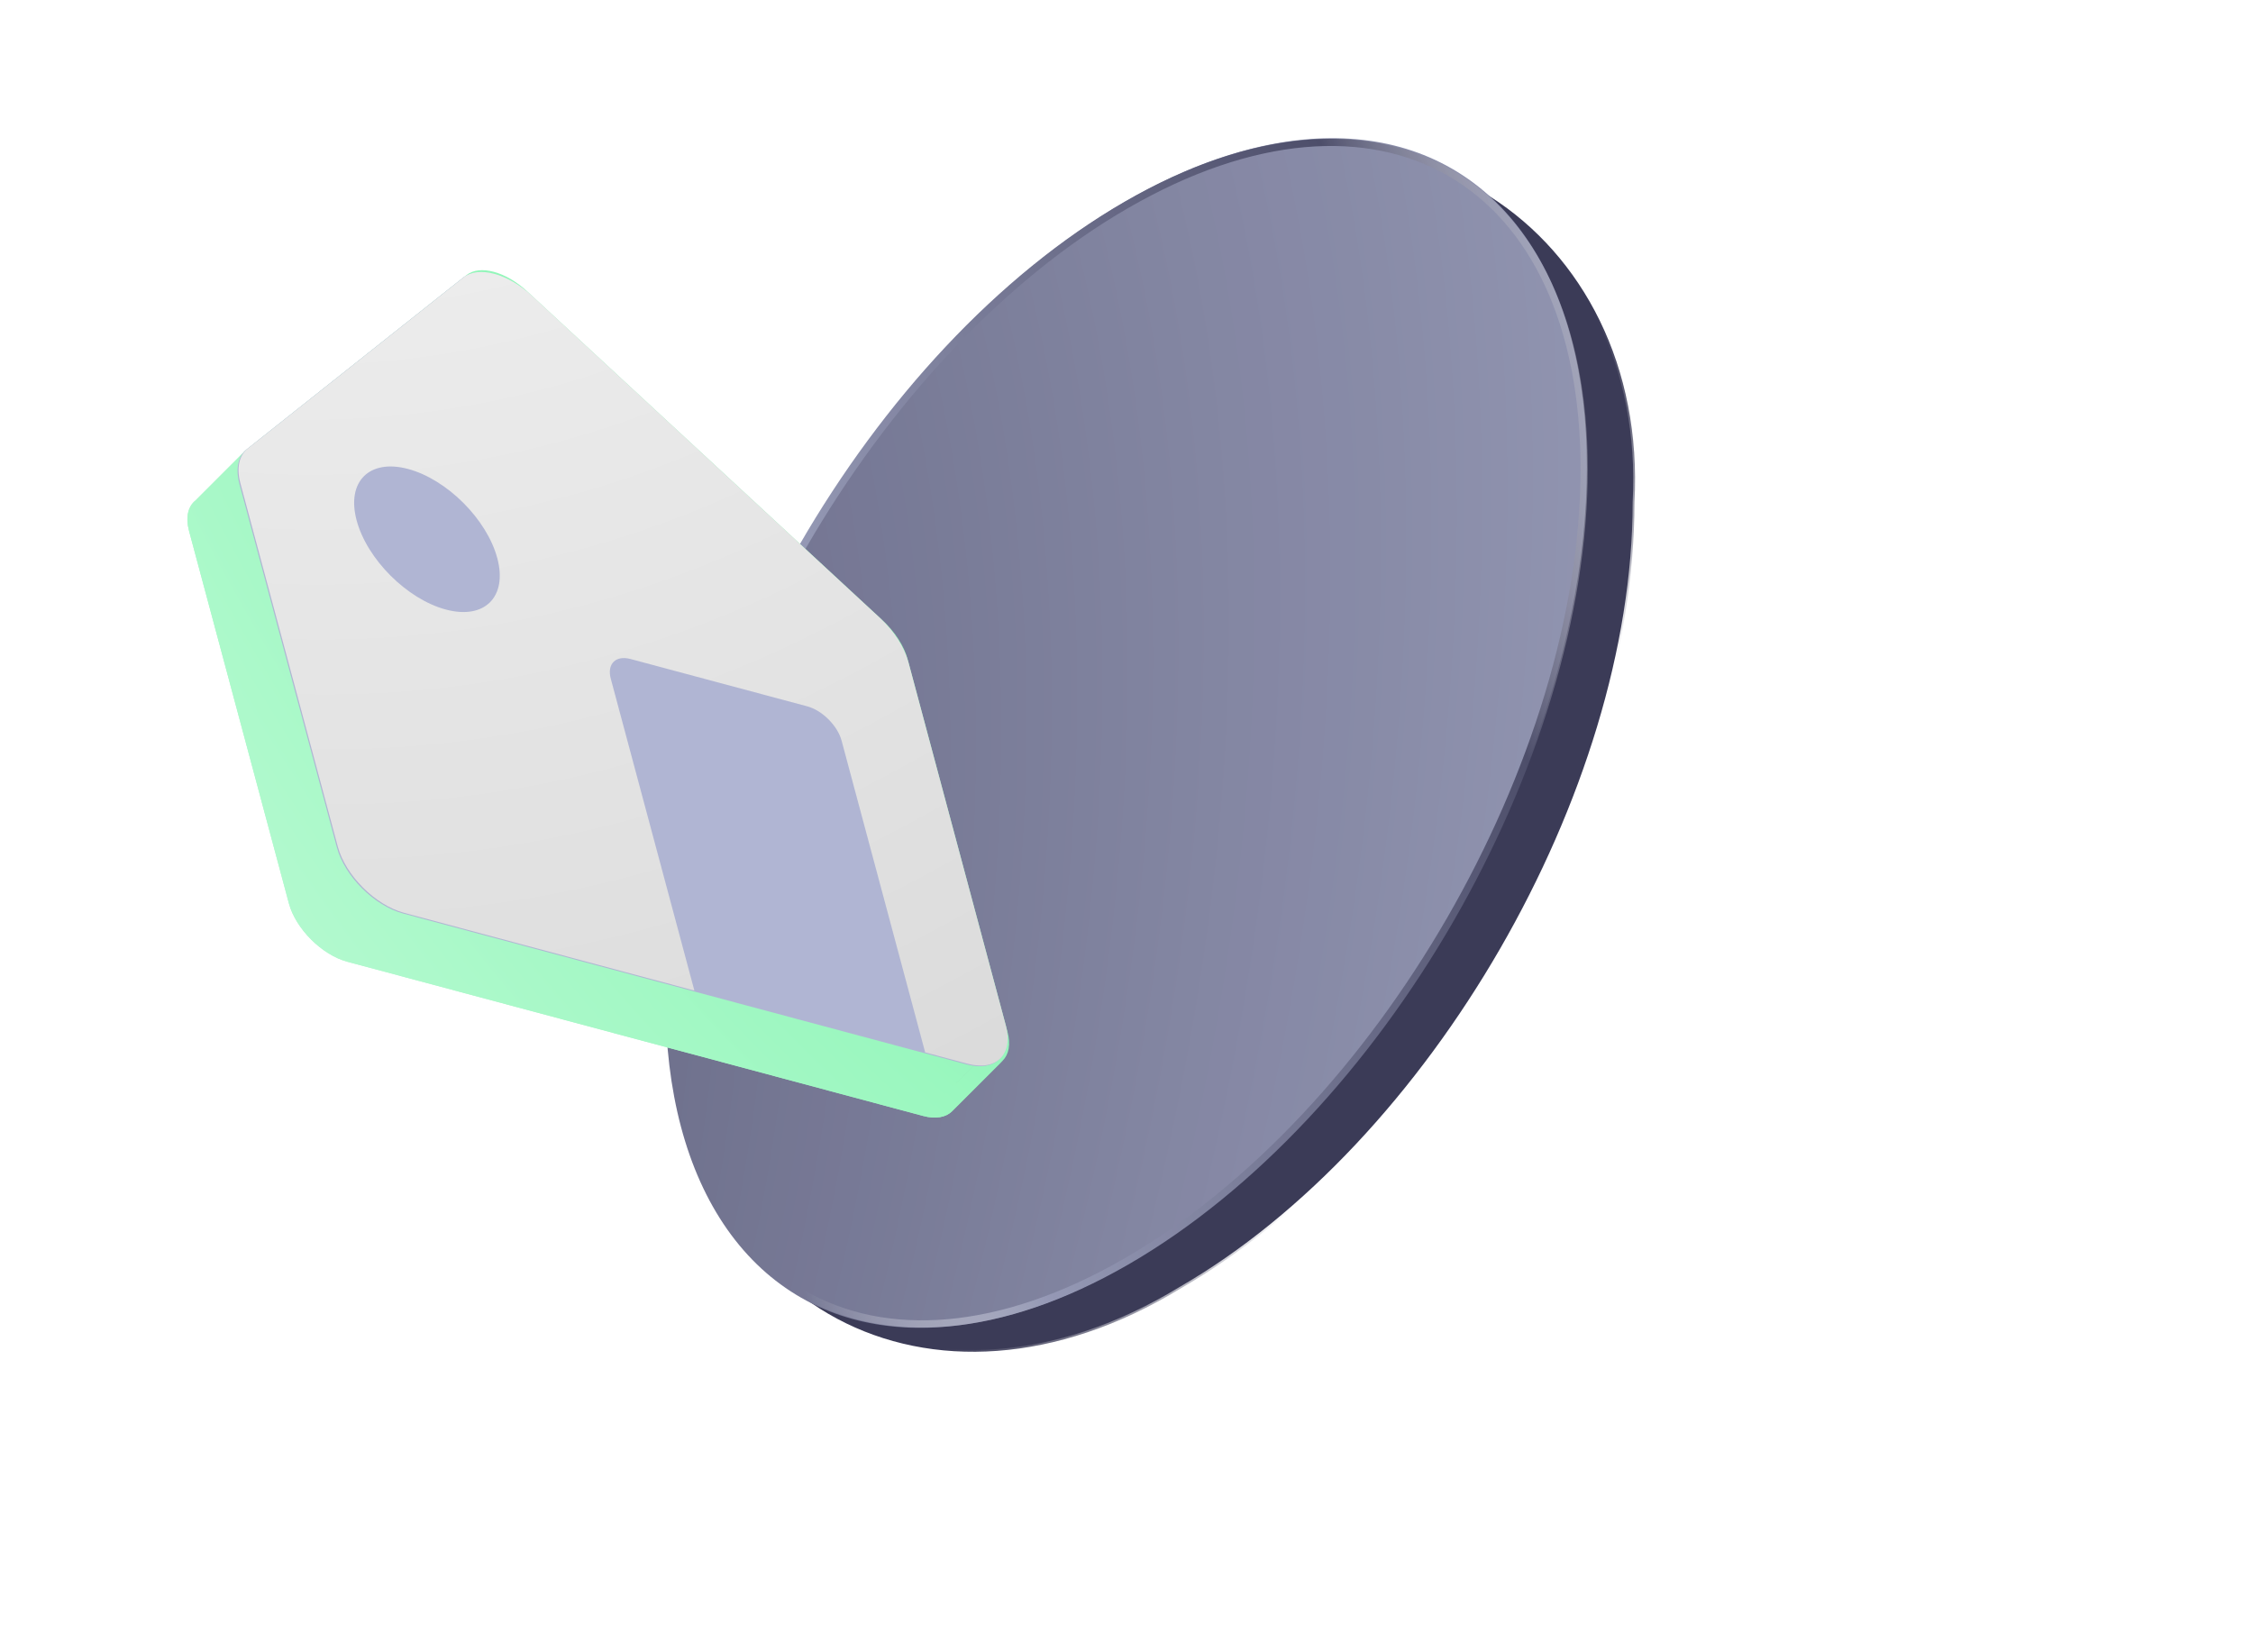 <svg width="937" height="687" viewBox="0 0 937 687" fill="none" xmlns="http://www.w3.org/2000/svg">
<mask id="mask0_60_1874" style="mask-type:alpha" maskUnits="userSpaceOnUse" x="0" y="0" width="937" height="687">
<rect x="0.5" y="0.5" width="936" height="686" fill="#D9D9D9"/>
</mask>
<g mask="url(#mask0_60_1874)">
<g opacity="0.94">
<g filter="url(#filter0_d_60_1874)">
<ellipse cx="210.873" cy="210.873" rx="210.873" ry="210.873" transform="matrix(3.7656e-05 -1 0.866 -0.5 299.849 625.728)" fill="white"/>
<path d="M482.549 99.632C582.976 41.68 664.384 88.653 664.379 204.549C664.375 320.446 582.96 461.378 482.534 519.33C382.108 577.282 300.7 530.309 300.704 414.412C300.708 298.516 382.123 157.584 482.549 99.632Z" stroke="url(#paint0_linear_60_1874)" stroke-width="1.956"/>
</g>
<path d="M679.753 208.972L679.752 208.993L679.752 209.013C679.767 269.152 658.649 335.831 624.459 395.015C590.269 454.199 543.048 505.816 490.929 535.873L490.921 535.877L490.913 535.882C439.166 567.374 387.164 569.272 348.134 548.403C309.111 527.539 282.89 483.828 282.876 423.752C282.861 363.619 305.38 293.824 340.98 231.516C376.58 169.208 425.208 114.482 477.319 84.43C529.358 54.419 581.494 57.341 619.837 81.818C658.188 106.301 682.837 152.41 679.753 208.972Z" fill="#2F2F4D"/>
<path d="M679.753 208.972L679.752 208.993L679.752 209.013C679.767 269.152 658.649 335.831 624.459 395.015C590.269 454.199 543.048 505.816 490.929 535.873L490.921 535.877L490.913 535.882C439.166 567.374 387.164 569.272 348.134 548.403C309.111 527.539 282.89 483.828 282.876 423.752C282.861 363.619 305.38 293.824 340.98 231.516C376.58 169.208 425.208 114.482 477.319 84.43C529.358 54.419 581.494 57.341 619.837 81.818C658.188 106.301 682.837 152.41 679.753 208.972Z" stroke="url(#paint1_radial_60_1874)" stroke-width="1.5" style="mix-blend-mode:overlay"/>
<g filter="url(#filter1_b_60_1874)">
<ellipse cx="221.248" cy="221.248" rx="221.248" ry="221.248" transform="matrix(3.77374e-05 -1 0.866 -0.5 276.778 636.704)" fill="url(#paint2_radial_60_1874)"/>
<path d="M468.467 85.199C573.608 24.527 658.837 73.705 658.832 195.042C658.828 316.378 573.591 463.926 468.451 524.598C363.311 585.27 278.082 536.092 278.086 414.755C278.091 293.419 363.327 145.872 468.467 85.199Z" stroke="url(#paint3_linear_60_1874)" stroke-width="3" style="mix-blend-mode:overlay"/>
</g>
</g>
<g filter="url(#filter2_d_60_1874)">
<path fill-rule="evenodd" clip-rule="evenodd" d="M131.295 158.132C128.114 160.655 127.138 165.269 128.618 170.789L170.142 325.668C172.978 336.244 183.855 347.115 194.438 349.949L433.932 414.084C439.224 415.501 443.44 414.64 445.978 412.102C448.516 409.565 449.377 405.352 447.959 400.065L406.435 245.186C404.955 239.666 401.163 233.776 396.033 229.026L248.194 92.183C239.274 83.926 228.481 81.036 222.951 85.423L131.295 158.132ZM214.363 224.513C222.439 226.676 228.874 225.361 232.748 221.489C236.621 217.617 237.934 211.187 235.771 203.117C231.443 186.976 214.842 170.385 198.691 166.059C190.615 163.897 184.18 165.211 180.306 169.084C176.433 172.956 175.12 179.385 177.283 187.455C181.611 203.596 198.212 220.188 214.363 224.513ZM291.222 245.095C288.115 244.263 285.641 244.768 284.151 246.258C282.661 247.747 282.156 250.22 282.988 253.324L317.747 382.97L413.727 408.673L378.968 279.027C377.303 272.818 370.918 266.437 364.706 264.773L291.222 245.095Z" fill="url(#paint4_radial_60_1874)"/>
<path d="M427.475 224.158C425.995 218.637 422.204 212.747 417.073 207.998L396.033 229.026C401.163 233.776 404.955 239.666 406.435 245.186L427.475 224.158Z" fill="url(#paint5_radial_60_1874)"/>
<path d="M417.073 207.998L269.235 71.155L248.194 92.183L396.033 229.026L417.073 207.998Z" fill="url(#paint6_radial_60_1874)"/>
<path d="M269.235 71.155C260.314 62.898 249.521 60.008 243.991 64.395L222.951 85.423C228.481 81.036 239.274 83.926 248.194 92.183L269.235 71.155Z" fill="url(#paint7_radial_60_1874)"/>
<path d="M469 379.037L427.475 224.158L406.435 245.186L447.959 400.065L469 379.037Z" fill="url(#paint8_radial_60_1874)"/>
<path d="M400.008 257.998C398.344 251.79 391.959 245.409 385.747 243.745L364.706 264.773C370.918 266.437 377.303 272.818 378.968 279.027L400.008 257.998Z" fill="url(#paint9_radial_60_1874)"/>
<path d="M385.747 243.745L312.262 224.067L291.222 245.095L364.706 264.773L385.747 243.745Z" fill="url(#paint10_radial_60_1874)"/>
<path d="M243.991 64.395L152.335 137.103L131.295 158.132L222.951 85.423L243.991 64.395Z" fill="url(#paint11_radial_60_1874)"/>
<path d="M434.767 387.645L400.008 257.998L378.968 279.027L413.727 408.673L434.767 387.645Z" fill="url(#paint12_radial_60_1874)"/>
<path d="M312.262 224.067C309.156 223.235 306.681 223.74 305.191 225.23L284.151 246.257C285.641 244.768 288.116 244.263 291.222 245.095L312.262 224.067Z" fill="url(#paint13_radial_60_1874)"/>
<path d="M467.019 391.074C469.557 388.537 470.417 384.324 469 379.037L447.959 400.065C449.377 405.352 448.516 409.565 445.978 412.102L467.019 391.074Z" fill="url(#paint14_radial_60_1874)"/>
<path d="M305.191 225.23C303.701 226.719 303.196 229.192 304.028 232.295L282.988 253.324C282.156 250.22 282.661 247.747 284.151 246.258L305.191 225.23Z" fill="url(#paint15_radial_60_1874)"/>
<path d="M256.811 182.089C252.483 165.947 235.882 149.356 219.731 145.031L198.691 166.059C214.842 170.385 231.443 186.976 235.771 203.117L256.811 182.089Z" fill="url(#paint16_radial_60_1874)"/>
<path d="M454.973 393.056C460.263 394.472 464.478 393.612 467.017 391.076L445.978 412.102C443.44 414.64 439.224 415.501 433.932 414.084L454.973 393.056Z" fill="url(#paint17_radial_60_1874)"/>
<path d="M253.788 200.46C257.661 196.588 258.975 190.159 256.811 182.089L235.771 203.117C237.934 211.187 236.621 217.617 232.748 221.489L253.788 200.46Z" fill="url(#paint18_radial_60_1874)"/>
<path d="M219.731 145.031C211.655 142.868 205.221 144.182 201.347 148.055L180.309 169.081C184.183 165.21 190.617 163.897 198.691 166.059L219.731 145.031Z" fill="url(#paint19_radial_60_1874)"/>
<path d="M235.403 203.484C243.478 205.647 249.911 204.334 253.785 200.463L232.748 221.489C228.874 225.361 222.439 226.676 214.363 224.513L235.403 203.484Z" fill="url(#paint20_radial_60_1874)"/>
<path d="M201.347 148.055C197.474 151.927 196.16 158.357 198.324 166.427L177.283 187.455C175.12 179.385 176.433 172.956 180.306 169.084L201.347 148.055Z" fill="url(#paint21_radial_60_1874)"/>
<path d="M198.324 166.427C202.651 182.568 219.252 199.159 235.403 203.484L214.363 224.513C198.212 220.188 181.611 203.596 177.283 187.455L198.324 166.427Z" fill="url(#paint22_radial_60_1874)"/>
<path d="M304.028 232.295L338.787 361.942L317.747 382.97L282.988 253.324L304.028 232.295Z" fill="url(#paint23_radial_60_1874)"/>
<path d="M338.787 361.942L434.767 387.645L413.727 408.673L317.747 382.97L338.787 361.942Z" fill="url(#paint24_radial_60_1874)"/>
<path d="M151.02 138.418C148.912 141.073 148.407 145.093 149.659 149.761L128.618 170.789C127.138 165.269 128.114 160.655 131.295 158.132L151.02 138.418C151.406 137.933 151.844 137.493 152.335 137.103L151.02 138.418Z" fill="url(#paint25_radial_60_1874)"/>
<path d="M215.478 328.921L454.973 393.056L433.932 414.084L194.438 349.949L215.478 328.921Z" fill="url(#paint26_radial_60_1874)"/>
<path d="M149.659 149.761L191.183 304.639L170.142 325.668L128.618 170.789L149.659 149.761Z" fill="url(#paint27_radial_60_1874)"/>
<path d="M191.183 304.639C194.018 315.216 204.896 326.087 215.478 328.921L194.438 349.949C183.855 347.115 172.978 336.244 170.142 325.668L191.183 304.639Z" fill="url(#paint28_radial_60_1874)"/>
<path d="M149.567 151.216C147.888 144.953 148.995 139.719 152.604 136.856L242.286 65.713C248.561 60.735 260.806 64.014 270.927 73.383L415.581 207.279C421.403 212.667 425.704 219.35 427.384 225.613L467.904 376.747C471.121 388.746 463.996 395.867 451.989 392.652L217.652 329.898C205.645 326.683 193.304 314.349 190.087 302.35L149.567 151.216Z" fill="#B0B5D3"/>
<path fill-rule="evenodd" clip-rule="evenodd" d="M153.008 136.569C149.399 139.432 148.293 144.666 149.972 150.929L190.492 302.063C193.709 314.062 206.05 326.396 218.057 329.611L338.787 361.942L304.028 232.295C302.363 226.087 306.05 222.403 312.262 224.066L385.746 243.745C391.958 245.408 398.343 251.79 400.008 257.998L434.767 387.644L452.394 392.365C464.4 395.58 471.525 388.459 468.308 376.459L427.788 225.326C426.109 219.063 421.807 212.38 415.986 206.992L271.331 73.096C261.21 63.727 248.966 60.448 242.691 65.426L153.008 136.569ZM235.403 203.484C251.554 207.809 261.139 198.23 256.811 182.089C252.483 165.947 235.882 149.356 219.731 145.031C203.58 140.706 193.996 150.285 198.323 166.426C202.651 182.568 219.252 199.159 235.403 203.484Z" fill="url(#paint29_radial_60_1874)"/>
</g>
</g>
<defs>
<filter id="filter0_d_60_1874" x="169.857" y="23.715" width="665.369" height="771.532" filterUnits="userSpaceOnUse" color-interpolation-filters="sRGB">
<feFlood flood-opacity="0" result="BackgroundImageFix"/>
<feColorMatrix in="SourceAlpha" type="matrix" values="0 0 0 0 0 0 0 0 0 0 0 0 0 0 0 0 0 0 127 0" result="hardAlpha"/>
<feOffset dx="20" dy="100"/>
<feGaussianBlur stdDeviation="75"/>
<feComposite in2="hardAlpha" operator="out"/>
<feColorMatrix type="matrix" values="0 0 0 0 0 0 0 0 0 0.159 0 0 0 0 1 0 0 0 0.4 0"/>
<feBlend mode="normal" in2="BackgroundImageFix" result="effect1_dropShadow_60_1874"/>
<feBlend mode="normal" in="SourceGraphic" in2="effect1_dropShadow_60_1874" result="shape"/>
</filter>
<filter id="filter1_b_60_1874" x="207.253" y="-12.001" width="522.412" height="633.798" filterUnits="userSpaceOnUse" color-interpolation-filters="sRGB">
<feFlood flood-opacity="0" result="BackgroundImageFix"/>
<feGaussianBlur in="BackgroundImageFix" stdDeviation="34.767"/>
<feComposite in2="SourceAlpha" operator="in" result="effect1_backgroundBlur_60_1874"/>
<feBlend mode="normal" in="SourceGraphic" in2="effect1_backgroundBlur_60_1874" result="shape"/>
</filter>
<filter id="filter2_d_60_1874" x="-196.927" y="-107.282" width="831.216" height="830.845" filterUnits="userSpaceOnUse" color-interpolation-filters="sRGB">
<feFlood flood-opacity="0" result="BackgroundImageFix"/>
<feColorMatrix in="SourceAlpha" type="matrix" values="0 0 0 0 0 0 0 0 0 0 0 0 0 0 0 0 0 0 127 0" result="hardAlpha"/>
<feOffset dx="-50" dy="50"/>
<feGaussianBlur stdDeviation="50"/>
<feComposite in2="hardAlpha" operator="out"/>
<feColorMatrix type="matrix" values="0 0 0 0 0 0 0 0 0 0.159 0 0 0 0 1 0 0 0 0.4 0"/>
<feBlend mode="normal" in2="BackgroundImageFix" result="effect1_dropShadow_60_1874"/>
<feBlend mode="normal" in="SourceGraphic" in2="effect1_dropShadow_60_1874" result="shape"/>
</filter>
<linearGradient id="paint0_linear_60_1874" x1="448.467" y1="503.432" x2="588.533" y2="226.256" gradientUnits="userSpaceOnUse">
<stop stop-color="white" stop-opacity="0.43"/>
<stop offset="0.847" stop-color="white" stop-opacity="0.44"/>
<stop offset="1" stop-color="white" stop-opacity="0"/>
</linearGradient>
<radialGradient id="paint1_radial_60_1874" cx="0" cy="0" r="1" gradientUnits="userSpaceOnUse" gradientTransform="translate(346.789 548.561) rotate(-55.925) scale(535.677 938.849)">
<stop offset="0.057" stop-color="white" stop-opacity="0"/>
<stop offset="0.307" stop-color="white"/>
<stop offset="0.776" stop-color="white"/>
<stop offset="0.98" stop-color="white" stop-opacity="0"/>
</radialGradient>
<radialGradient id="paint2_radial_60_1874" cx="0" cy="0" r="1" gradientUnits="userSpaceOnUse" gradientTransform="translate(334.488 -1225.83) rotate(98.546) scale(2170.8 1554.74)">
<stop offset="0.245" stop-color="#2F2F4D"/>
<stop offset="1" stop-color="#B0B5D3"/>
</radialGradient>
<linearGradient id="paint3_linear_60_1874" x1="723.898" y1="227.298" x2="279.995" y2="376.648" gradientUnits="userSpaceOnUse">
<stop stop-color="white" stop-opacity="0"/>
<stop offset="0.239" stop-color="#424361"/>
<stop offset="0.795" stop-color="#8E92B0"/>
<stop offset="1" stop-color="white" stop-opacity="0"/>
</linearGradient>
<radialGradient id="paint4_radial_60_1874" cx="0" cy="0" r="1" gradientUnits="userSpaceOnUse" gradientTransform="translate(977.457 -257.838) rotate(148.007) scale(1304.23 1392.06)">
<stop offset="0.281" stop-color="#52EE90"/>
<stop offset="1" stop-color="#E0FFEC"/>
</radialGradient>
<radialGradient id="paint5_radial_60_1874" cx="0" cy="0" r="1" gradientUnits="userSpaceOnUse" gradientTransform="translate(977.457 -257.838) rotate(148.007) scale(1304.23 1392.06)">
<stop offset="0.281" stop-color="#52EE90"/>
<stop offset="1" stop-color="#E0FFEC"/>
</radialGradient>
<radialGradient id="paint6_radial_60_1874" cx="0" cy="0" r="1" gradientUnits="userSpaceOnUse" gradientTransform="translate(977.457 -257.838) rotate(148.007) scale(1304.23 1392.06)">
<stop offset="0.281" stop-color="#52EE90"/>
<stop offset="1" stop-color="#E0FFEC"/>
</radialGradient>
<radialGradient id="paint7_radial_60_1874" cx="0" cy="0" r="1" gradientUnits="userSpaceOnUse" gradientTransform="translate(977.457 -257.838) rotate(148.007) scale(1304.23 1392.06)">
<stop offset="0.281" stop-color="#52EE90"/>
<stop offset="1" stop-color="#E0FFEC"/>
</radialGradient>
<radialGradient id="paint8_radial_60_1874" cx="0" cy="0" r="1" gradientUnits="userSpaceOnUse" gradientTransform="translate(977.457 -257.838) rotate(148.007) scale(1304.23 1392.06)">
<stop offset="0.281" stop-color="#52EE90"/>
<stop offset="1" stop-color="#E0FFEC"/>
</radialGradient>
<radialGradient id="paint9_radial_60_1874" cx="0" cy="0" r="1" gradientUnits="userSpaceOnUse" gradientTransform="translate(977.457 -257.838) rotate(148.007) scale(1304.23 1392.06)">
<stop offset="0.281" stop-color="#52EE90"/>
<stop offset="1" stop-color="#E0FFEC"/>
</radialGradient>
<radialGradient id="paint10_radial_60_1874" cx="0" cy="0" r="1" gradientUnits="userSpaceOnUse" gradientTransform="translate(977.457 -257.838) rotate(148.007) scale(1304.23 1392.06)">
<stop offset="0.281" stop-color="#52EE90"/>
<stop offset="1" stop-color="#E0FFEC"/>
</radialGradient>
<radialGradient id="paint11_radial_60_1874" cx="0" cy="0" r="1" gradientUnits="userSpaceOnUse" gradientTransform="translate(977.457 -257.838) rotate(148.007) scale(1304.23 1392.06)">
<stop offset="0.281" stop-color="#52EE90"/>
<stop offset="1" stop-color="#E0FFEC"/>
</radialGradient>
<radialGradient id="paint12_radial_60_1874" cx="0" cy="0" r="1" gradientUnits="userSpaceOnUse" gradientTransform="translate(977.457 -257.838) rotate(148.007) scale(1304.23 1392.06)">
<stop offset="0.281" stop-color="#52EE90"/>
<stop offset="1" stop-color="#E0FFEC"/>
</radialGradient>
<radialGradient id="paint13_radial_60_1874" cx="0" cy="0" r="1" gradientUnits="userSpaceOnUse" gradientTransform="translate(977.457 -257.838) rotate(148.007) scale(1304.23 1392.06)">
<stop offset="0.281" stop-color="#52EE90"/>
<stop offset="1" stop-color="#E0FFEC"/>
</radialGradient>
<radialGradient id="paint14_radial_60_1874" cx="0" cy="0" r="1" gradientUnits="userSpaceOnUse" gradientTransform="translate(977.457 -257.838) rotate(148.007) scale(1304.23 1392.06)">
<stop offset="0.281" stop-color="#52EE90"/>
<stop offset="1" stop-color="#E0FFEC"/>
</radialGradient>
<radialGradient id="paint15_radial_60_1874" cx="0" cy="0" r="1" gradientUnits="userSpaceOnUse" gradientTransform="translate(977.457 -257.838) rotate(148.007) scale(1304.23 1392.06)">
<stop offset="0.281" stop-color="#52EE90"/>
<stop offset="1" stop-color="#E0FFEC"/>
</radialGradient>
<radialGradient id="paint16_radial_60_1874" cx="0" cy="0" r="1" gradientUnits="userSpaceOnUse" gradientTransform="translate(977.457 -257.838) rotate(148.007) scale(1304.23 1392.06)">
<stop offset="0.281" stop-color="#52EE90"/>
<stop offset="1" stop-color="#E0FFEC"/>
</radialGradient>
<radialGradient id="paint17_radial_60_1874" cx="0" cy="0" r="1" gradientUnits="userSpaceOnUse" gradientTransform="translate(977.457 -257.838) rotate(148.007) scale(1304.23 1392.06)">
<stop offset="0.281" stop-color="#52EE90"/>
<stop offset="1" stop-color="#E0FFEC"/>
</radialGradient>
<radialGradient id="paint18_radial_60_1874" cx="0" cy="0" r="1" gradientUnits="userSpaceOnUse" gradientTransform="translate(977.457 -257.838) rotate(148.007) scale(1304.23 1392.06)">
<stop offset="0.281" stop-color="#52EE90"/>
<stop offset="1" stop-color="#E0FFEC"/>
</radialGradient>
<radialGradient id="paint19_radial_60_1874" cx="0" cy="0" r="1" gradientUnits="userSpaceOnUse" gradientTransform="translate(977.457 -257.838) rotate(148.007) scale(1304.23 1392.06)">
<stop offset="0.281" stop-color="#52EE90"/>
<stop offset="1" stop-color="#E0FFEC"/>
</radialGradient>
<radialGradient id="paint20_radial_60_1874" cx="0" cy="0" r="1" gradientUnits="userSpaceOnUse" gradientTransform="translate(977.457 -257.838) rotate(148.007) scale(1304.23 1392.06)">
<stop offset="0.281" stop-color="#52EE90"/>
<stop offset="1" stop-color="#E0FFEC"/>
</radialGradient>
<radialGradient id="paint21_radial_60_1874" cx="0" cy="0" r="1" gradientUnits="userSpaceOnUse" gradientTransform="translate(977.457 -257.838) rotate(148.007) scale(1304.23 1392.06)">
<stop offset="0.281" stop-color="#52EE90"/>
<stop offset="1" stop-color="#E0FFEC"/>
</radialGradient>
<radialGradient id="paint22_radial_60_1874" cx="0" cy="0" r="1" gradientUnits="userSpaceOnUse" gradientTransform="translate(977.457 -257.838) rotate(148.007) scale(1304.23 1392.06)">
<stop offset="0.281" stop-color="#52EE90"/>
<stop offset="1" stop-color="#E0FFEC"/>
</radialGradient>
<radialGradient id="paint23_radial_60_1874" cx="0" cy="0" r="1" gradientUnits="userSpaceOnUse" gradientTransform="translate(977.457 -257.838) rotate(148.007) scale(1304.23 1392.06)">
<stop offset="0.281" stop-color="#52EE90"/>
<stop offset="1" stop-color="#E0FFEC"/>
</radialGradient>
<radialGradient id="paint24_radial_60_1874" cx="0" cy="0" r="1" gradientUnits="userSpaceOnUse" gradientTransform="translate(977.457 -257.838) rotate(148.007) scale(1304.23 1392.06)">
<stop offset="0.281" stop-color="#52EE90"/>
<stop offset="1" stop-color="#E0FFEC"/>
</radialGradient>
<radialGradient id="paint25_radial_60_1874" cx="0" cy="0" r="1" gradientUnits="userSpaceOnUse" gradientTransform="translate(977.457 -257.838) rotate(148.007) scale(1304.23 1392.06)">
<stop offset="0.281" stop-color="#52EE90"/>
<stop offset="1" stop-color="#E0FFEC"/>
</radialGradient>
<radialGradient id="paint26_radial_60_1874" cx="0" cy="0" r="1" gradientUnits="userSpaceOnUse" gradientTransform="translate(977.457 -257.838) rotate(148.007) scale(1304.23 1392.06)">
<stop offset="0.281" stop-color="#52EE90"/>
<stop offset="1" stop-color="#E0FFEC"/>
</radialGradient>
<radialGradient id="paint27_radial_60_1874" cx="0" cy="0" r="1" gradientUnits="userSpaceOnUse" gradientTransform="translate(977.457 -257.838) rotate(148.007) scale(1304.23 1392.06)">
<stop offset="0.281" stop-color="#52EE90"/>
<stop offset="1" stop-color="#E0FFEC"/>
</radialGradient>
<radialGradient id="paint28_radial_60_1874" cx="0" cy="0" r="1" gradientUnits="userSpaceOnUse" gradientTransform="translate(977.457 -257.838) rotate(148.007) scale(1304.23 1392.06)">
<stop offset="0.281" stop-color="#52EE90"/>
<stop offset="1" stop-color="#E0FFEC"/>
</radialGradient>
<radialGradient id="paint29_radial_60_1874" cx="0" cy="0" r="1" gradientUnits="userSpaceOnUse" gradientTransform="translate(105.996 -740.146) rotate(82.448) scale(1399.27 943.788)">
<stop offset="0.281" stop-color="white"/>
<stop offset="1" stop-color="#D2D2D2"/>
</radialGradient>
</defs>
</svg>

